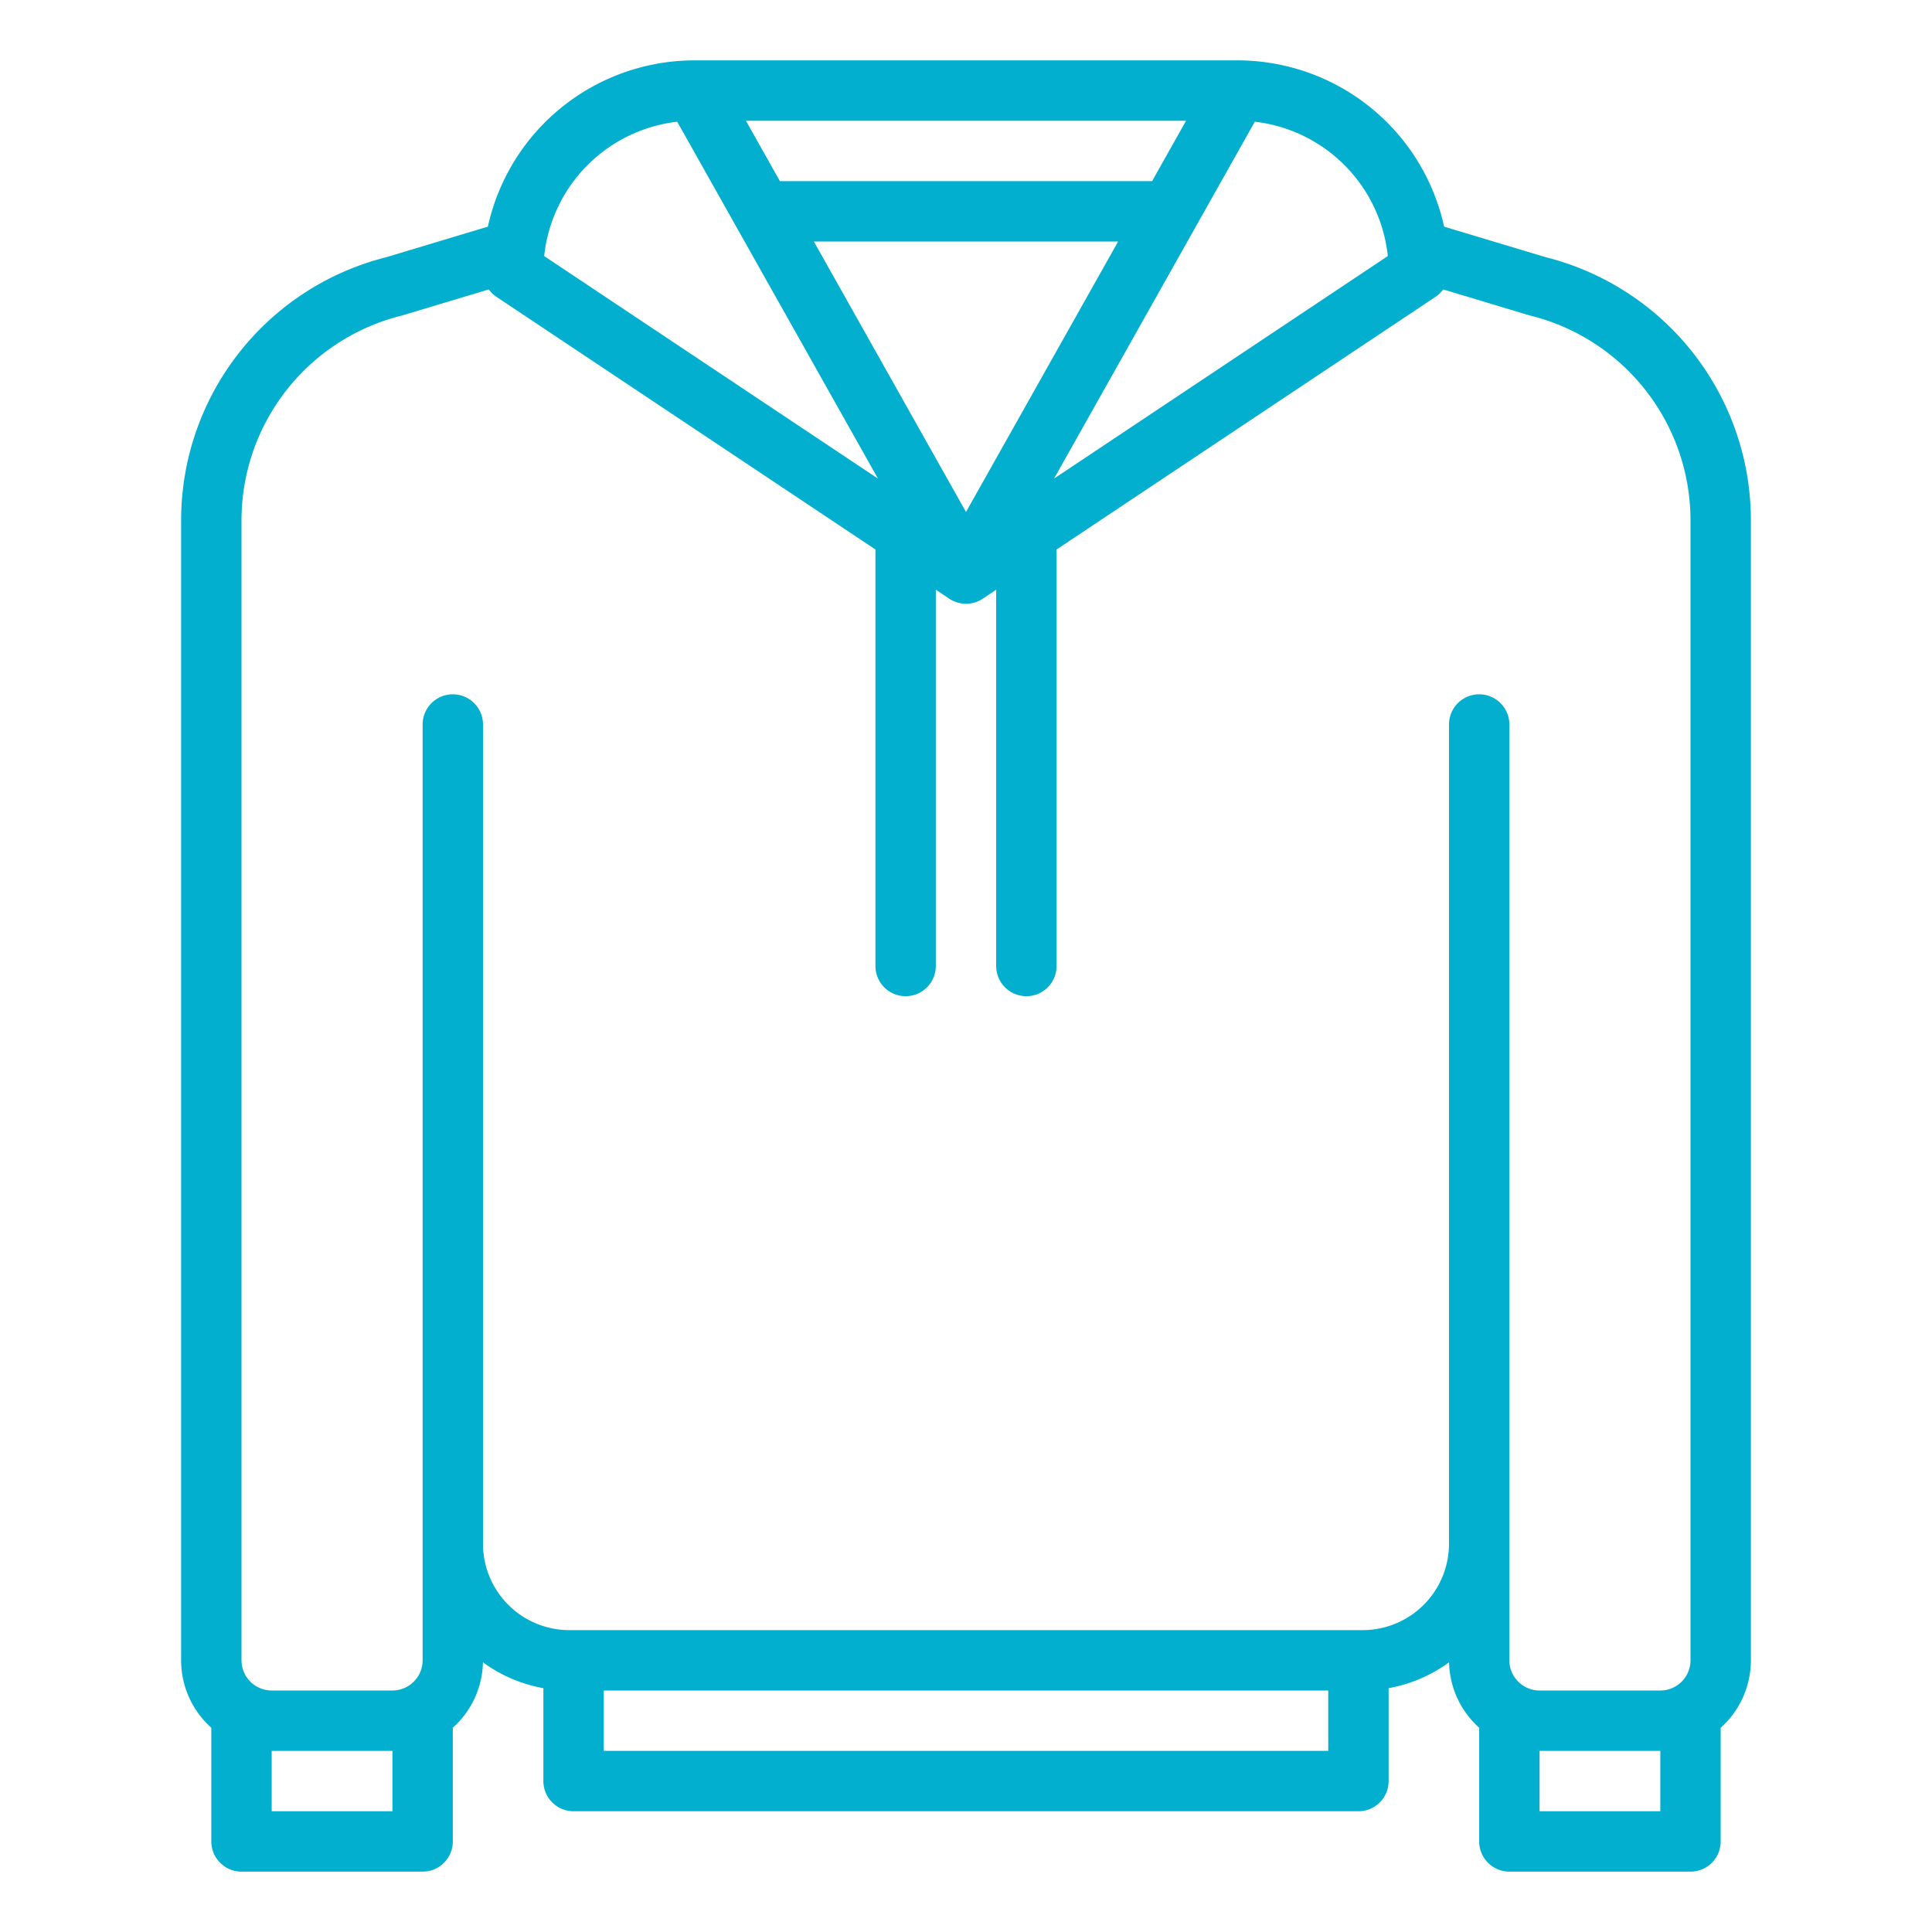 <?xml version="1.0"?>
<svg xmlns="http://www.w3.org/2000/svg" id="OutLine" viewBox="0 0 512 512" width="512" height="512"><path style="fill:#02afcf;" d="M409.651,68.167l-26.944-8.1A56.087,56.087,0,0,0,328,16H184a56.087,56.087,0,0,0-54.707,44.067l-26.944,8.1A71.9,71.9,0,0,0,48,137.97V440a23.943,23.943,0,0,0,8,17.869V488a8,8,0,0,0,8,8h48a8,8,0,0,0,8-8V457.869a23.945,23.945,0,0,0,7.987-17.343A38.665,38.665,0,0,0,144,447.381V472a8,8,0,0,0,8,8H360a8,8,0,0,0,8-8V447.381a38.665,38.665,0,0,0,16.013-6.855A23.945,23.945,0,0,0,392,457.869V488a8,8,0,0,0,8,8h48a8,8,0,0,0,8-8V457.869A23.943,23.943,0,0,0,464,440V137.97A71.9,71.9,0,0,0,409.651,68.167ZM332.535,32.255a40.079,40.079,0,0,1,35.253,35.6l-88.449,58.966ZM215.679,64h80.642L256,135.682Zm89.642-16H206.679l-9-16H314.321ZM179.465,32.255l53.2,94.571L144.212,67.86A40.079,40.079,0,0,1,179.465,32.255ZM104,480H72V464h32Zm248-16H160V448H352Zm9.136-32H150.864A22.89,22.89,0,0,1,128,409.136V192a8,8,0,0,0-16,0V440a8.009,8.009,0,0,1-8,8H72a8.009,8.009,0,0,1-8-8V137.97a55.919,55.919,0,0,1,42.418-54.328c.122-.031.243-.064.363-.1l22.755-6.84a7.984,7.984,0,0,0,2.026,1.954L232,145.615V256a8,8,0,0,0,16,0V156.281l3.562,2.375a8,8,0,0,0,8.876,0L264,156.281V256a8,8,0,0,0,16,0V145.615L380.438,78.656a7.984,7.984,0,0,0,2.026-1.954l22.755,6.84c.12.036.241.069.363.1A55.919,55.919,0,0,1,448,137.97V440a8.009,8.009,0,0,1-8,8H408a8.009,8.009,0,0,1-8-8V192a8,8,0,0,0-16,0V409.136A22.89,22.89,0,0,1,361.136,432ZM440,480H408V464h32Z"/></svg>
